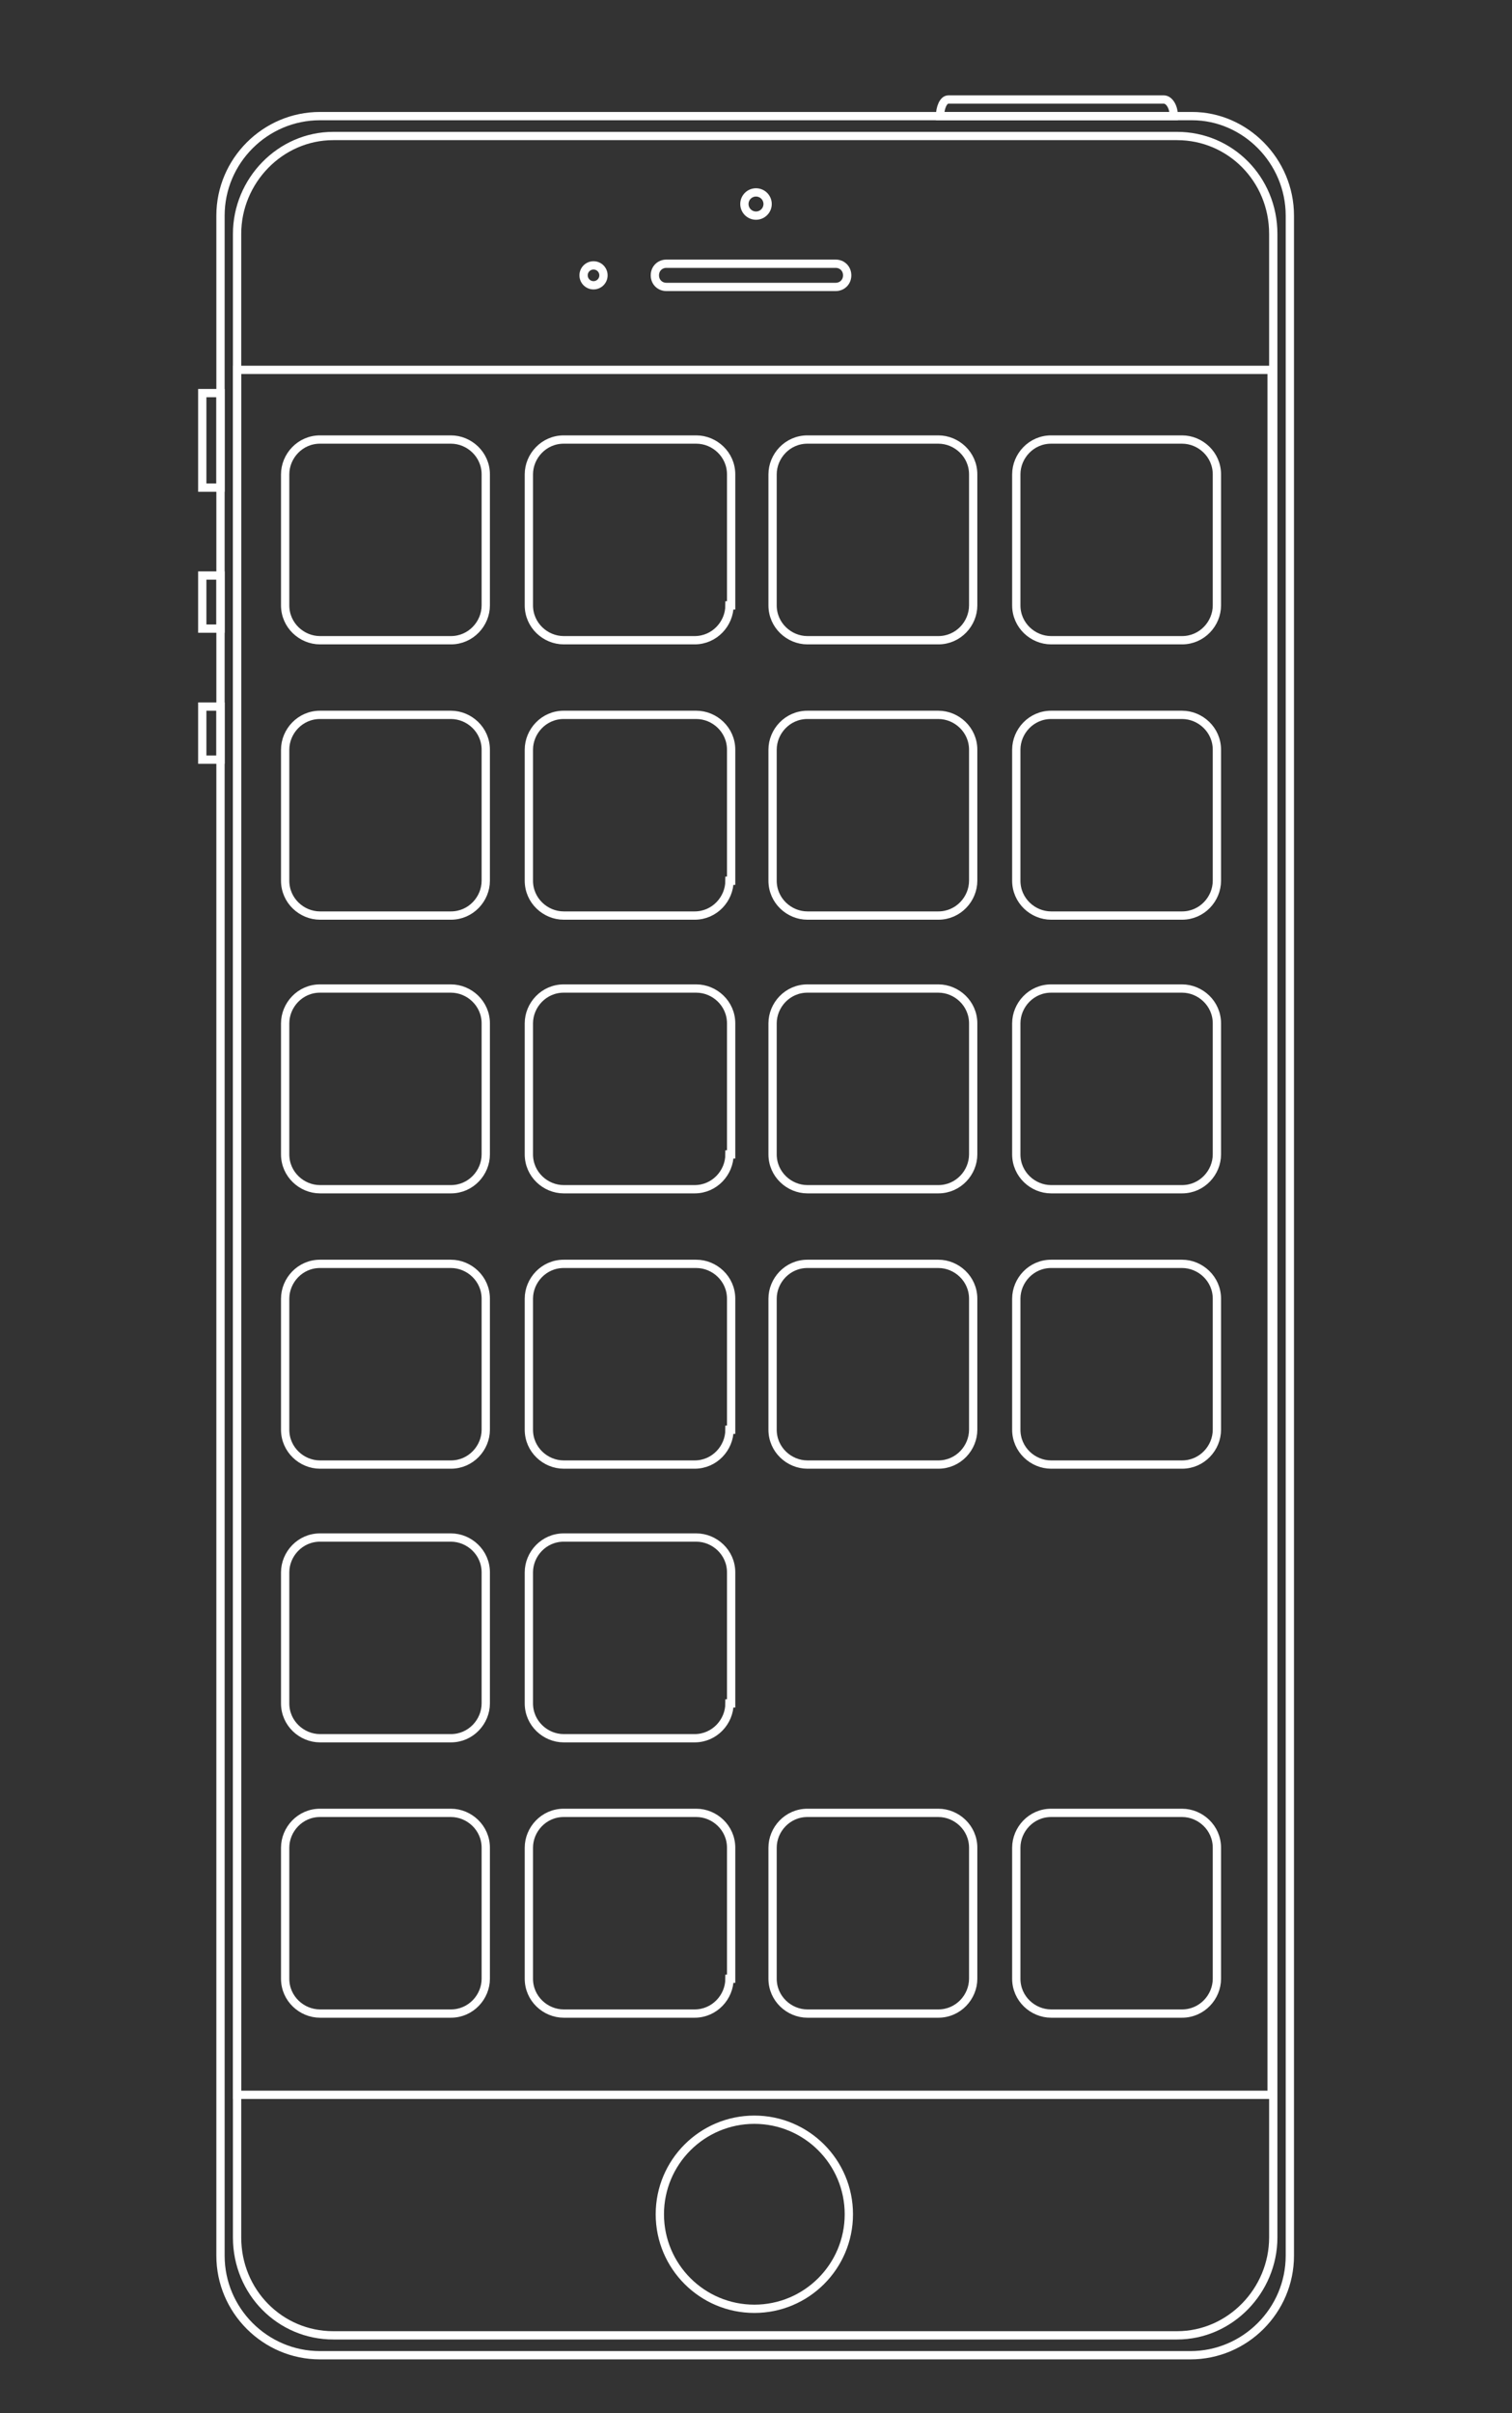 <?xml version="1.0" encoding="utf-8"?>
<!-- Generator: Adobe Illustrator 17.1.0, SVG Export Plug-In . SVG Version: 6.00 Build 0)  -->
<!DOCTYPE svg PUBLIC "-//W3C//DTD SVG 1.1//EN" "http://www.w3.org/Graphics/SVG/1.1/DTD/svg11.dtd">
<svg version="1.1" id="Layer_1" xmlns="http://www.w3.org/2000/svg" xmlns:xlink="http://www.w3.org/1999/xlink" x="0px" y="0px"
	 width="91.2px" height="145.5px" viewBox="0 0 91.2 145.5" enable-background="new 0 0 91.2 145.5" xml:space="preserve">
<rect x="0" y="0" width="91.2" height="145.5" fill="#333333" stroke="none"/>
<g>
	<g>
		<g>
			<path fill="none" stroke="#FFFFFF" stroke-width="0.5" stroke-miterlimit="10" d="M77.8,13v123c0,3.3-2.7,6-6,6H19.3
				c-3.3,0-6-2.7-6-6V13c0-3.3,2.7-6,6-6h52.6C75.1,7,77.8,9.7,77.8,13z"/>
		</g>
		<path fill="none" stroke="#FFFFFF" stroke-width="0.5" stroke-miterlimit="10" d="M76.8,14.1v120.8c0,3.2-2.6,5.9-5.8,5.9H20.1
			c-3.2,0-5.8-2.6-5.8-5.9V14.1c0-3.2,2.6-5.9,5.8-5.9H71C74.2,8.2,76.8,10.8,76.8,14.1z"/>
		<g>
			<rect x="14.3" y="22.3" fill="none" stroke="#FFFFFF" stroke-width="0.5" stroke-miterlimit="10" width="62.4" height="104"/>
			<circle fill="none" stroke="#FFFFFF" stroke-width="0.5" stroke-miterlimit="10" cx="45.5" cy="133.5" r="5.7"/>
			<circle fill="none" stroke="#FFFFFF" stroke-width="0.5" stroke-miterlimit="10" cx="45.6" cy="12.3" r="0.7"/>
			<circle fill="none" stroke="#FFFFFF" stroke-width="0.5" stroke-miterlimit="10" cx="35.8" cy="16.6" r="0.6"/>
			<path fill="none" stroke="#FFFFFF" stroke-width="0.5" stroke-miterlimit="10" d="M51.1,16.6c0,0.4-0.3,0.7-0.7,0.7H40.2
				c-0.4,0-0.7-0.3-0.7-0.7l0,0c0-0.4,0.3-0.7,0.7-0.7h10.2C50.8,15.9,51.1,16.2,51.1,16.6L51.1,16.6z"/>
			<path fill="none" stroke="#FFFFFF" stroke-width="0.5" stroke-miterlimit="10" d="M70.8,7H56.7c0-0.5,0.2-1,0.5-1h13
				C70.5,6,70.8,6.4,70.8,7z"/>
			<rect x="12.2" y="23.7" fill="none" stroke="#FFFFFF" stroke-width="0.5" stroke-miterlimit="10" width="1.1" height="5.7"/>
			<rect x="12.2" y="34.7" fill="none" stroke="#FFFFFF" stroke-width="0.5" stroke-miterlimit="10" width="1.1" height="3.2"/>
			<rect x="12.2" y="42.6" fill="none" stroke="#FFFFFF" stroke-width="0.5" stroke-miterlimit="10" width="1.1" height="3.2"/>
		</g>
	</g>
	<g>
		<path fill="none" stroke="#FFFFFF" stroke-width="0.5" stroke-miterlimit="10" d="M29.3,119.3c0,1.1-0.9,2.1-2.1,2.1h-7.9
			c-1.1,0-2.1-0.9-2.1-2.1v-7.9c0-1.1,0.9-2.1,2.1-2.1h7.9c1.1,0,2.1,0.9,2.1,2.1V119.3z"/>
		<path fill="none" stroke="#FFFFFF" stroke-width="0.5" stroke-miterlimit="10" d="M44,119.3c0,1.1-0.9,2.1-2.1,2.1H34
			c-1.1,0-2.1-0.9-2.1-2.1v-7.9c0-1.1,0.9-2.1,2.1-2.1H42c1.1,0,2.1,0.9,2.1,2.1V119.3z"/>
		<path fill="none" stroke="#FFFFFF" stroke-width="0.5" stroke-miterlimit="10" d="M58.7,119.3c0,1.1-0.9,2.1-2.1,2.1h-7.9
			c-1.1,0-2.1-0.9-2.1-2.1v-7.9c0-1.1,0.9-2.1,2.1-2.1h7.9c1.1,0,2.1,0.9,2.1,2.1V119.3z"/>
		<path fill="none" stroke="#FFFFFF" stroke-width="0.5" stroke-miterlimit="10" d="M73.4,119.3c0,1.1-0.9,2.1-2.1,2.1h-7.9
			c-1.1,0-2.1-0.9-2.1-2.1v-7.9c0-1.1,0.9-2.1,2.1-2.1h7.9c1.1,0,2.1,0.9,2.1,2.1V119.3z"/>
	</g>
	<g>
		<path fill="none" stroke="#FFFFFF" stroke-width="0.5" stroke-miterlimit="10" d="M29.3,36.5c0,1.1-0.9,2.1-2.1,2.1h-7.9
			c-1.1,0-2.1-0.9-2.1-2.1v-7.9c0-1.1,0.9-2.1,2.1-2.1h7.9c1.1,0,2.1,0.9,2.1,2.1V36.5z"/>
		<path fill="none" stroke="#FFFFFF" stroke-width="0.5" stroke-miterlimit="10" d="M44,36.5c0,1.1-0.9,2.1-2.1,2.1H34
			c-1.1,0-2.1-0.9-2.1-2.1v-7.9c0-1.1,0.9-2.1,2.1-2.1H42c1.1,0,2.1,0.9,2.1,2.1V36.5z"/>
		<path fill="none" stroke="#FFFFFF" stroke-width="0.5" stroke-miterlimit="10" d="M58.7,36.5c0,1.1-0.9,2.1-2.1,2.1h-7.9
			c-1.1,0-2.1-0.9-2.1-2.1v-7.9c0-1.1,0.9-2.1,2.1-2.1h7.9c1.1,0,2.1,0.9,2.1,2.1V36.5z"/>
		<path fill="none" stroke="#FFFFFF" stroke-width="0.5" stroke-miterlimit="10" d="M73.4,36.5c0,1.1-0.9,2.1-2.1,2.1h-7.9
			c-1.1,0-2.1-0.9-2.1-2.1v-7.9c0-1.1,0.9-2.1,2.1-2.1h7.9c1.1,0,2.1,0.9,2.1,2.1V36.5z"/>
	</g>
	<g>
		<path fill="none" stroke="#FFFFFF" stroke-width="0.5" stroke-miterlimit="10" d="M29.3,53.1c0,1.1-0.9,2.1-2.1,2.1h-7.9
			c-1.1,0-2.1-0.9-2.1-2.1v-7.9c0-1.1,0.9-2.1,2.1-2.1h7.9c1.1,0,2.1,0.9,2.1,2.1V53.1z"/>
		<path fill="none" stroke="#FFFFFF" stroke-width="0.5" stroke-miterlimit="10" d="M44,53.1c0,1.1-0.9,2.1-2.1,2.1H34
			c-1.1,0-2.1-0.9-2.1-2.1v-7.9c0-1.1,0.9-2.1,2.1-2.1H42c1.1,0,2.1,0.9,2.1,2.1V53.1z"/>
		<path fill="none" stroke="#FFFFFF" stroke-width="0.5" stroke-miterlimit="10" d="M58.7,53.1c0,1.1-0.9,2.1-2.1,2.1h-7.9
			c-1.1,0-2.1-0.9-2.1-2.1v-7.9c0-1.1,0.9-2.1,2.1-2.1h7.9c1.1,0,2.1,0.9,2.1,2.1V53.1z"/>
		<path fill="none" stroke="#FFFFFF" stroke-width="0.5" stroke-miterlimit="10" d="M73.4,53.1c0,1.1-0.9,2.1-2.1,2.1h-7.9
			c-1.1,0-2.1-0.9-2.1-2.1v-7.9c0-1.1,0.9-2.1,2.1-2.1h7.9c1.1,0,2.1,0.9,2.1,2.1V53.1z"/>
	</g>
	<g>
		<path fill="none" stroke="#FFFFFF" stroke-width="0.5" stroke-miterlimit="10" d="M29.3,69.6c0,1.1-0.9,2.1-2.1,2.1h-7.9
			c-1.1,0-2.1-0.9-2.1-2.1v-7.9c0-1.1,0.9-2.1,2.1-2.1h7.9c1.1,0,2.1,0.9,2.1,2.1V69.6z"/>
		<path fill="none" stroke="#FFFFFF" stroke-width="0.5" stroke-miterlimit="10" d="M44,69.6c0,1.1-0.9,2.1-2.1,2.1H34
			c-1.1,0-2.1-0.9-2.1-2.1v-7.9c0-1.1,0.9-2.1,2.1-2.1H42c1.1,0,2.1,0.9,2.1,2.1V69.6z"/>
		<path fill="none" stroke="#FFFFFF" stroke-width="0.5" stroke-miterlimit="10" d="M58.7,69.6c0,1.1-0.9,2.1-2.1,2.1h-7.9
			c-1.1,0-2.1-0.9-2.1-2.1v-7.9c0-1.1,0.9-2.1,2.1-2.1h7.9c1.1,0,2.1,0.9,2.1,2.1V69.6z"/>
		<path fill="none" stroke="#FFFFFF" stroke-width="0.5" stroke-miterlimit="10" d="M73.4,69.6c0,1.1-0.9,2.1-2.1,2.1h-7.9
			c-1.1,0-2.1-0.9-2.1-2.1v-7.9c0-1.1,0.9-2.1,2.1-2.1h7.9c1.1,0,2.1,0.9,2.1,2.1V69.6z"/>
	</g>
	<g>
		<path fill="none" stroke="#FFFFFF" stroke-width="0.5" stroke-miterlimit="10" d="M29.3,86.2c0,1.1-0.9,2.1-2.1,2.1h-7.9
			c-1.1,0-2.1-0.9-2.1-2.1v-7.9c0-1.1,0.9-2.1,2.1-2.1h7.9c1.1,0,2.1,0.9,2.1,2.1V86.2z"/>
		<path fill="none" stroke="#FFFFFF" stroke-width="0.5" stroke-miterlimit="10" d="M44,86.2c0,1.1-0.9,2.1-2.1,2.1H34
			c-1.1,0-2.1-0.9-2.1-2.1v-7.9c0-1.1,0.9-2.1,2.1-2.1H42c1.1,0,2.1,0.9,2.1,2.1V86.2z"/>
		<path fill="none" stroke="#FFFFFF" stroke-width="0.5" stroke-miterlimit="10" d="M58.7,86.2c0,1.1-0.9,2.1-2.1,2.1h-7.9
			c-1.1,0-2.1-0.9-2.1-2.1v-7.9c0-1.1,0.9-2.1,2.1-2.1h7.9c1.1,0,2.1,0.9,2.1,2.1V86.2z"/>
		<path fill="none" stroke="#FFFFFF" stroke-width="0.5" stroke-miterlimit="10" d="M73.4,86.2c0,1.1-0.9,2.1-2.1,2.1h-7.9
			c-1.1,0-2.1-0.9-2.1-2.1v-7.9c0-1.1,0.9-2.1,2.1-2.1h7.9c1.1,0,2.1,0.9,2.1,2.1V86.2z"/>
	</g>
	<path fill="none" stroke="#FFFFFF" stroke-width="0.5" stroke-miterlimit="10" d="M29.3,102.7c0,1.1-0.9,2.1-2.1,2.1h-7.9
		c-1.1,0-2.1-0.9-2.1-2.1v-7.9c0-1.1,0.9-2.1,2.1-2.1h7.9c1.1,0,2.1,0.9,2.1,2.1V102.7z"/>
	<path fill="none" stroke="#FFFFFF" stroke-width="0.5" stroke-miterlimit="10" d="M44,102.7c0,1.1-0.9,2.1-2.1,2.1H34
		c-1.1,0-2.1-0.9-2.1-2.1v-7.9c0-1.1,0.9-2.1,2.1-2.1H42c1.1,0,2.1,0.9,2.1,2.1V102.7z"/>
</g>
</svg>

